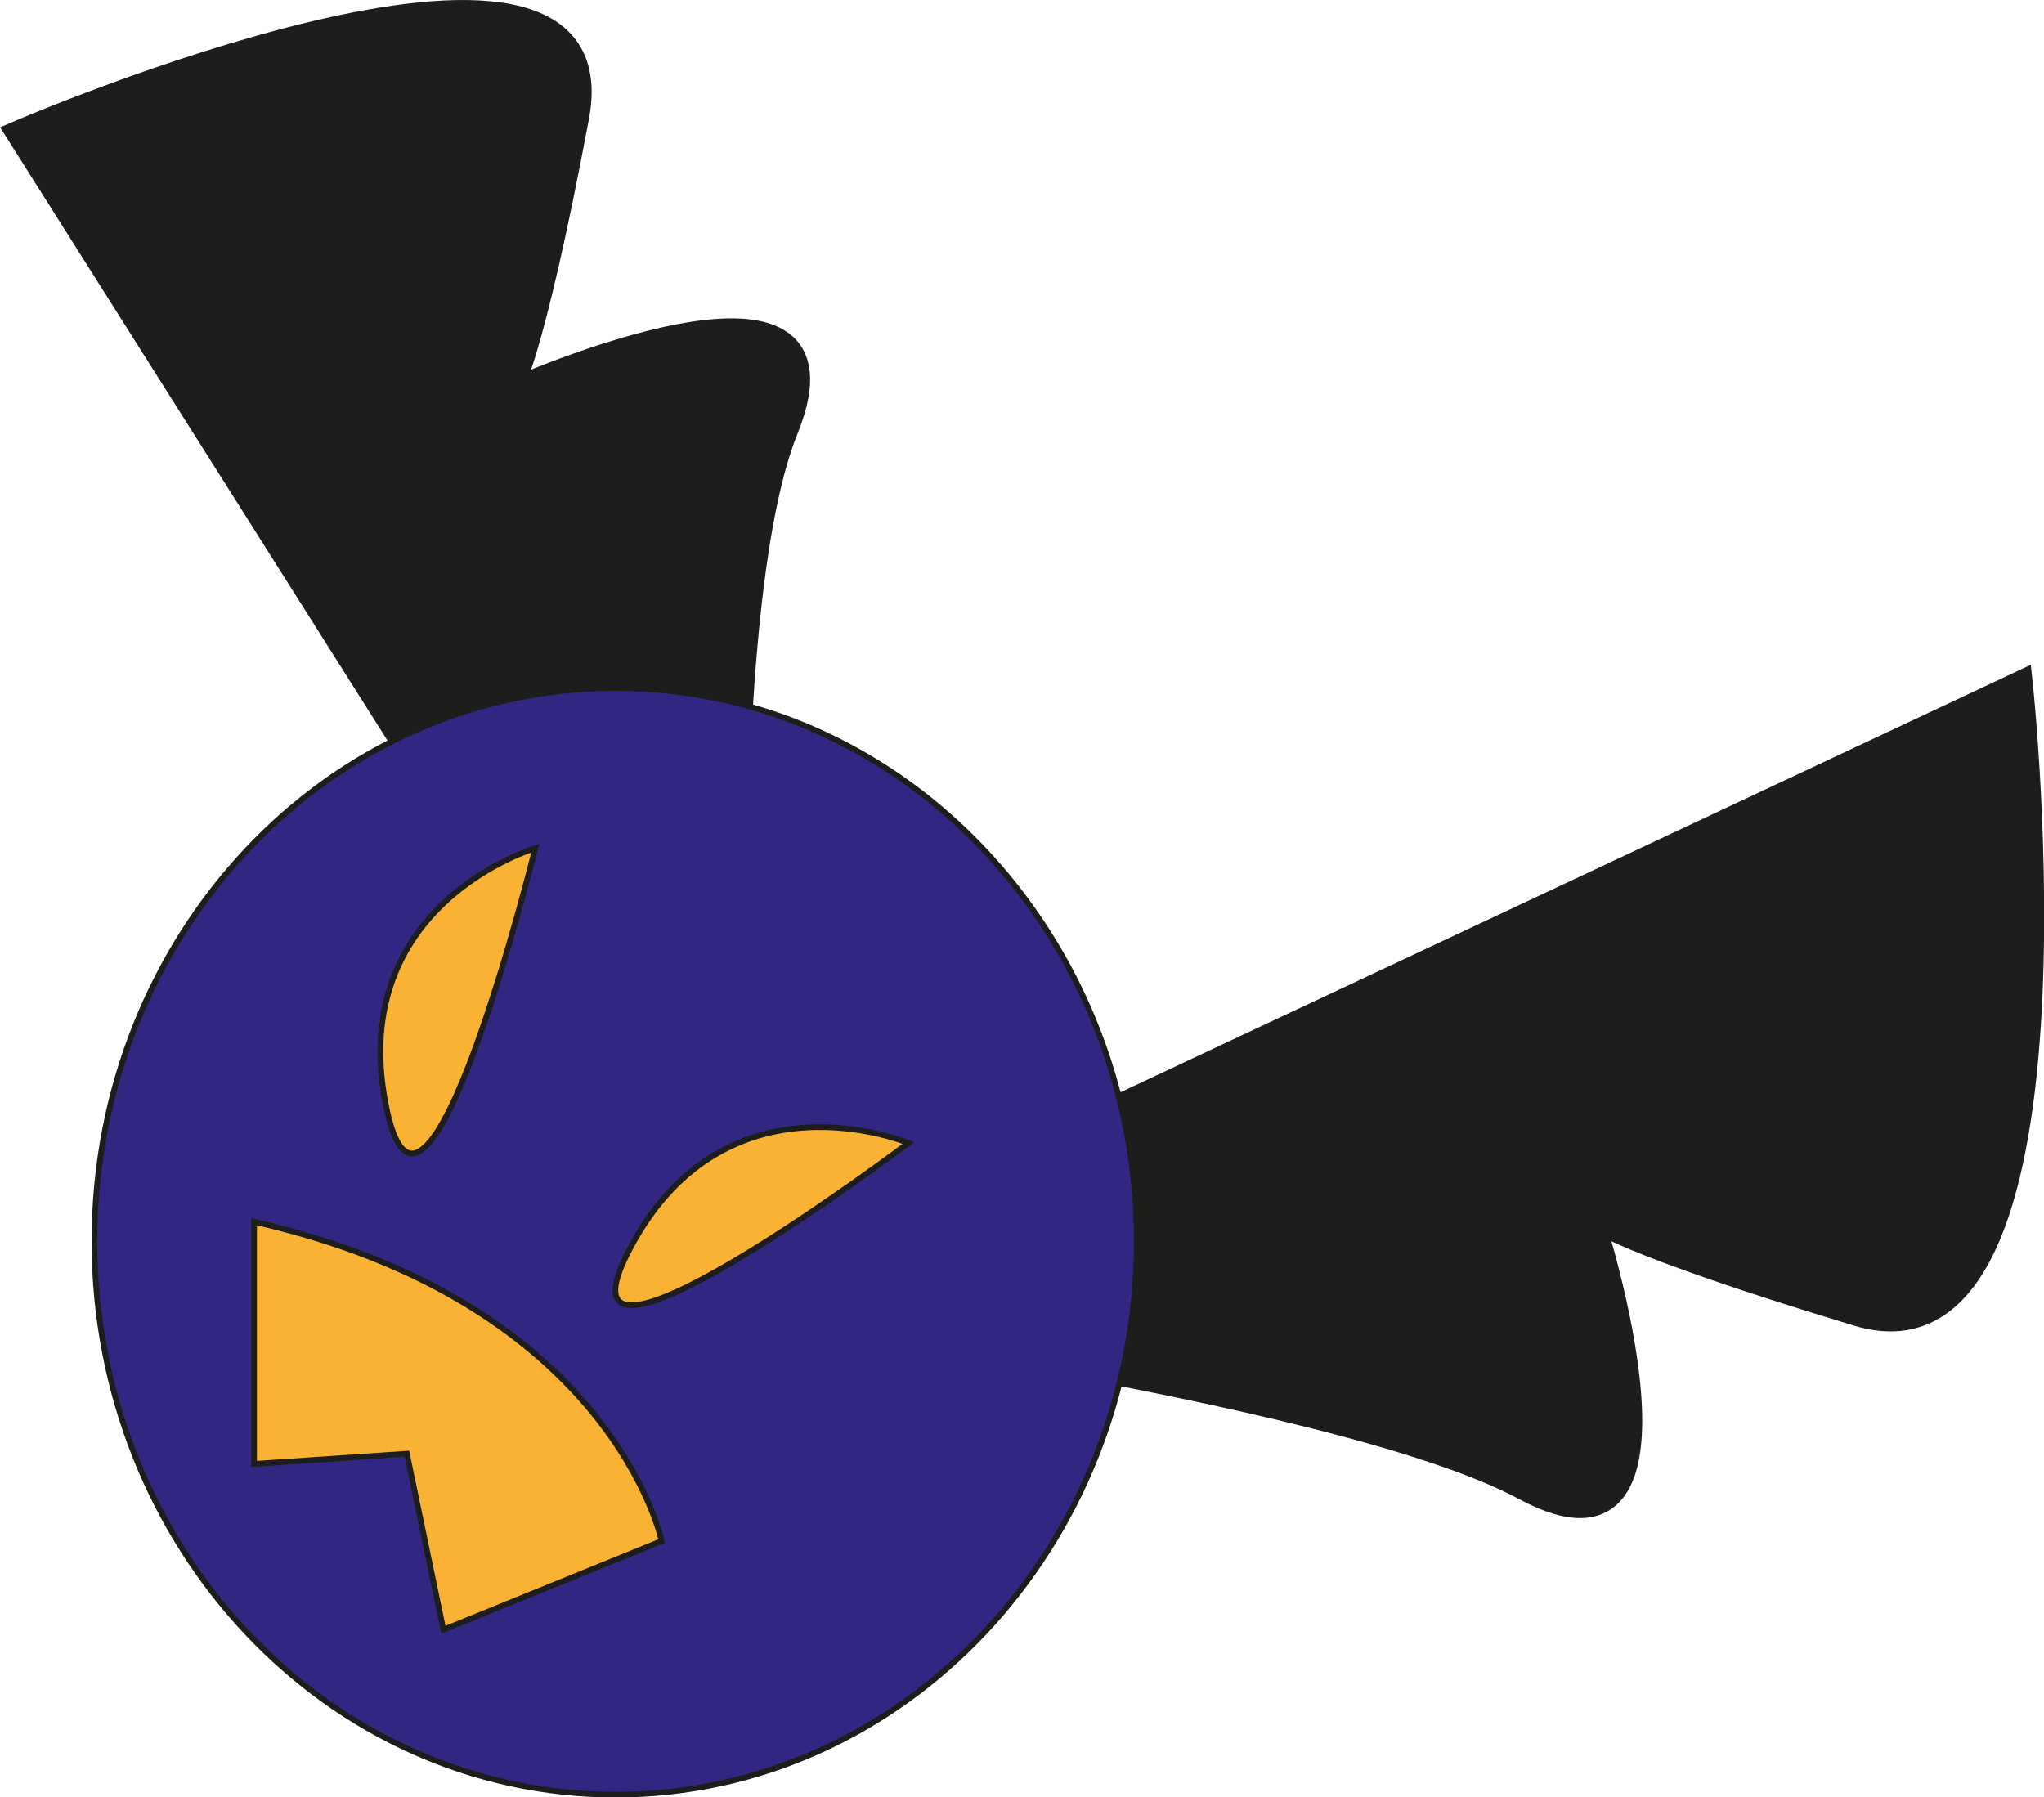 <?xml version="1.0" encoding="UTF-8"?>
<svg id="Calque_2" data-name="Calque 2" xmlns="http://www.w3.org/2000/svg" viewBox="0 0 89.62 78.81">
  <defs>
    <style>
      .cls-1 {
        fill: #312783;
      }

      .cls-1, .cls-2 {
        stroke-width: .25px;
      }

      .cls-1, .cls-2, .cls-3 {
        stroke: #1d1d1b;
        stroke-miterlimit: 10;
      }

      .cls-2 {
        fill: #f9b233;
      }

      .cls-3 {
        fill: #1d1d1b;
      }
    </style>
  </defs>
  <g id="chauve_souris" data-name="chauve souris">
    <g id="ailes">
      <path class="cls-3" d="M30.38,57.25l58.24-27.35s3.35,30.93-7.17,27.75c-10.52-3.18-11.62-4.24-11.62-4.24,0,0,5.31,16.35-2.99,11.88s-36.46-8.04-36.46-8.04"/>
      <path class="cls-3" d="M32.57,56.2L.74,5.81s26.62-11.48,24.59-.68c-2.03,10.8-2.97,12.01-2.97,12.01,0,0,15.68-7.04,12.14,1.7-3.54,8.74-1.92,37.36-1.92,37.36"/>
    </g>
    <path class="cls-1" d="M49.84,54.43c0,13.4-10.23,24.26-22.85,24.26s-22.85-10.86-22.85-24.26,10.23-24.26,22.85-24.26c8.38,0,15.71,4.79,19.69,11.94,2.01,3.61,3.16,7.82,3.16,12.32Z"/>
    <g id="yeux">
      <path class="cls-2" d="M23.47,37.19s-8.23,2.43-6.57,11.17,6.57-11.17,6.57-11.17Z"/>
      <path class="cls-2" d="M39.83,50.12s-7.92-3.32-12.15,4.51,12.15-4.51,12.15-4.51Z"/>
    </g>
    <path id="Bouche" class="cls-2" d="M11.14,53.58v10.61l6.7-.45,1.6,7.72,9.57-3.89s-2.17-10.44-17.87-14Z"/>
  </g>
</svg>